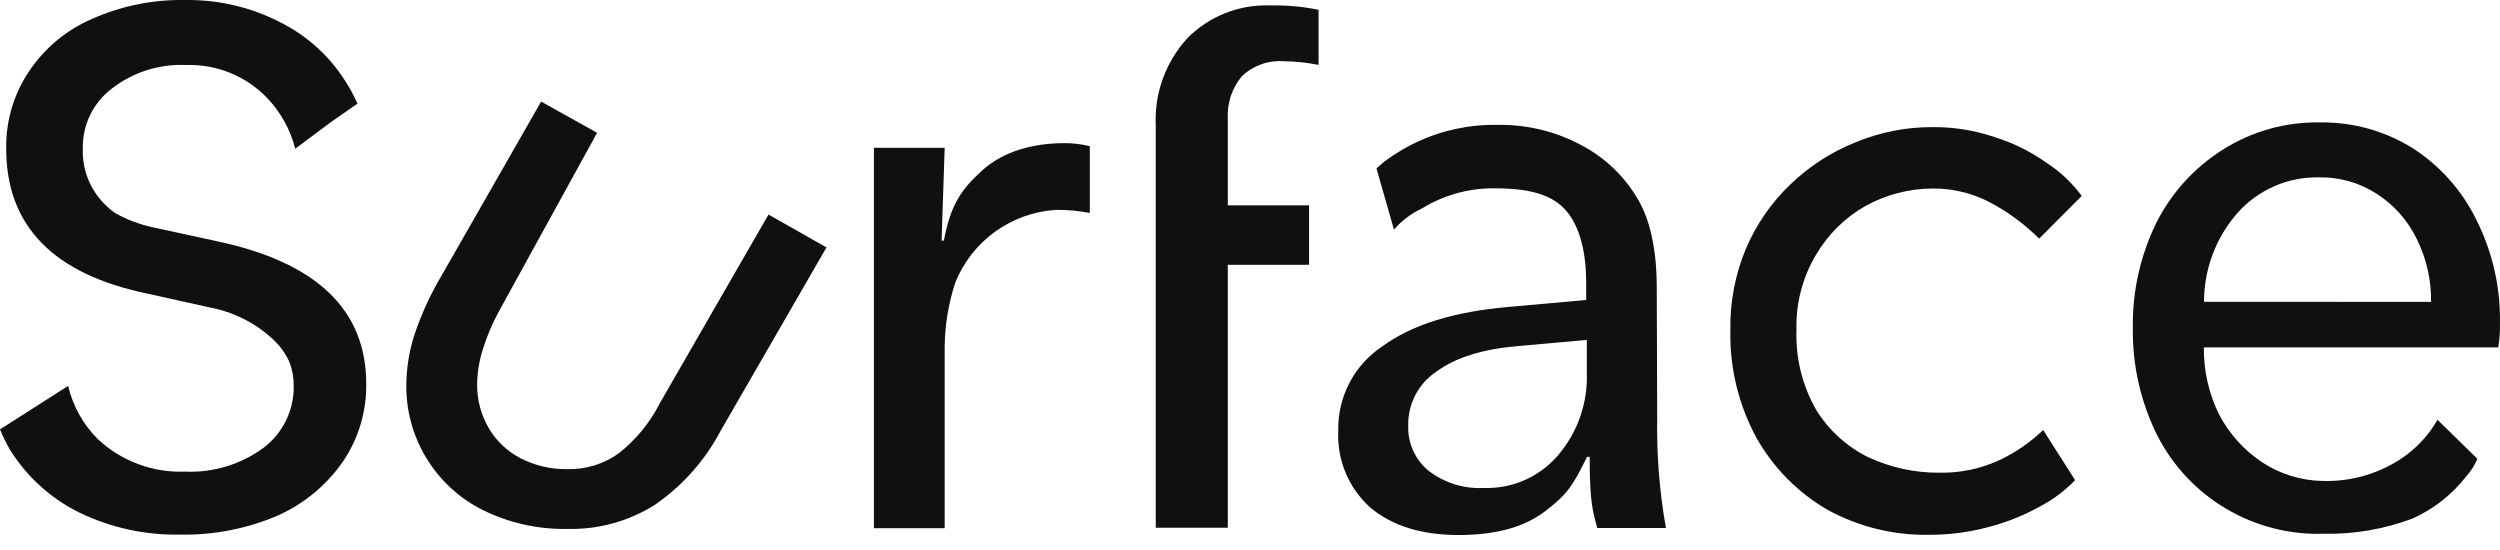 <svg width="100" height="22" viewBox="0 0 100 22" fill="none" xmlns="http://www.w3.org/2000/svg">
<path d="M47.5 1.522C47.068 1.992 46.733 2.544 46.515 3.144C46.297 3.744 46.2 4.382 46.23 5.02V21.11H49.112V10.592H52.362V8.213H49.112V4.754C49.077 4.136 49.276 3.527 49.672 3.051C49.893 2.839 50.156 2.677 50.444 2.573C50.732 2.469 51.038 2.427 51.344 2.449C51.814 2.454 52.282 2.503 52.743 2.596V0.392C52.101 0.26 51.446 0.202 50.791 0.217C50.182 0.196 49.575 0.301 49.009 0.526C48.443 0.75 47.929 1.089 47.5 1.522Z" fill="#101010"/>
<path d="M8.643 9.642L6.128 9.096C5.59 8.981 5.072 8.786 4.593 8.515C4.403 8.378 4.228 8.221 4.072 8.046C3.557 7.471 3.285 6.719 3.312 5.948C3.302 5.485 3.4 5.026 3.601 4.609C3.802 4.192 4.098 3.828 4.467 3.548C5.316 2.888 6.372 2.552 7.447 2.6C8.047 2.581 8.645 2.687 9.202 2.913C9.759 3.139 10.262 3.479 10.679 3.912C11.226 4.481 11.615 5.183 11.809 5.948L13.25 4.874L14.299 4.146C14.222 3.971 14.135 3.797 14.044 3.629C13.995 3.545 13.95 3.461 13.897 3.38C13.262 2.32 12.339 1.461 11.235 0.904C10.048 0.287 8.725 -0.023 7.388 0.001C6.109 -0.021 4.84 0.238 3.673 0.76C2.649 1.202 1.775 1.931 1.158 2.859C0.546 3.772 0.229 4.849 0.248 5.948C0.248 9.033 2.13 10.965 5.894 11.744L8.381 12.296C9.32 12.471 10.191 12.905 10.896 13.549C11.182 13.809 11.413 14.124 11.575 14.476C11.692 14.78 11.751 15.104 11.749 15.431C11.758 15.911 11.652 16.386 11.442 16.817C11.232 17.249 10.922 17.625 10.539 17.914C9.629 18.581 8.518 18.916 7.391 18.865C6.113 18.913 4.869 18.451 3.932 17.582C3.335 16.994 2.916 16.25 2.725 15.434L2.428 15.626L0 17.176C0.056 17.316 0.119 17.452 0.185 17.589C0.252 17.725 0.364 17.939 0.465 18.092C1.136 19.13 2.077 19.965 3.187 20.509C4.435 21.111 5.807 21.41 7.192 21.384C8.523 21.411 9.844 21.157 11.071 20.639C12.13 20.175 13.042 19.428 13.705 18.481C14.336 17.56 14.666 16.466 14.649 15.35C14.649 12.382 12.647 10.479 8.643 9.642Z" fill="#101010"/>
<path d="M30.74 8.582L26.395 16.124C25.998 16.91 25.432 17.599 24.737 18.142C24.142 18.565 23.425 18.784 22.695 18.765C22.042 18.776 21.397 18.626 20.816 18.327C20.288 18.052 19.848 17.634 19.546 17.12C19.239 16.589 19.079 15.985 19.085 15.372C19.092 14.884 19.173 14.4 19.326 13.938C19.489 13.417 19.704 12.915 19.966 12.437L23.884 5.312L21.645 4.063L17.654 11.038C17.228 11.757 16.877 12.518 16.605 13.308C16.39 13.942 16.273 14.605 16.255 15.274C16.22 16.337 16.493 17.387 17.04 18.299C17.587 19.211 18.386 19.946 19.34 20.416C20.384 20.924 21.533 21.178 22.695 21.157C23.921 21.187 25.13 20.857 26.171 20.209C27.282 19.45 28.191 18.432 28.819 17.243L33.059 9.897L30.74 8.582Z" fill="#101010"/>
<path d="M39.277 6.825C38.427 7.598 38.018 8.224 37.755 9.623H37.664L37.787 5.912H34.957V21.128H37.787V13.869C37.797 12.998 37.94 12.134 38.21 11.306C38.538 10.488 39.092 9.78 39.806 9.265C40.521 8.75 41.367 8.448 42.247 8.395H42.285C42.724 8.393 43.162 8.434 43.593 8.518V5.849C43.265 5.766 42.928 5.724 42.589 5.726C41.355 5.726 40.148 6.034 39.277 6.825Z" fill="#101010"/>
<path d="M99.998 12.942C100.026 11.507 99.704 10.087 99.06 8.804C98.488 7.626 97.602 6.629 96.5 5.922C95.388 5.232 94.101 4.876 92.792 4.897C91.422 4.872 90.074 5.25 88.916 5.985C87.779 6.698 86.858 7.709 86.255 8.909C85.614 10.214 85.292 11.653 85.314 13.106C85.29 14.595 85.622 16.068 86.283 17.402C86.902 18.623 87.855 19.642 89.032 20.341C90.209 21.041 91.56 21.391 92.929 21.351C94.147 21.377 95.359 21.17 96.5 20.742C97.344 20.363 98.083 19.783 98.651 19.053C98.837 18.846 98.987 18.61 99.095 18.353L97.5 16.79C97.162 17.383 96.696 17.895 96.136 18.287C95.188 18.94 94.055 19.274 92.904 19.238C92.031 19.223 91.181 18.957 90.456 18.472C89.742 17.989 89.159 17.337 88.759 16.573C88.351 15.741 88.144 14.824 88.154 13.897H99.931C99.982 13.581 100.004 13.262 99.998 12.942ZM88.161 12.071C88.161 10.752 88.645 9.479 89.522 8.493C89.93 8.041 90.43 7.682 90.989 7.441C91.548 7.199 92.152 7.081 92.761 7.094C93.576 7.079 94.377 7.307 95.062 7.748C95.754 8.19 96.309 8.814 96.668 9.553C97.059 10.335 97.256 11.2 97.242 12.075L88.161 12.071Z" fill="#101010"/>
<path d="M66.27 11.439C66.27 10.25 66.074 8.913 65.525 7.987C64.986 7.053 64.191 6.293 63.234 5.797C62.212 5.251 61.066 4.975 59.907 4.996C58.78 4.973 57.663 5.213 56.644 5.695C56.299 5.861 55.967 6.051 55.651 6.266C55.441 6.406 55.243 6.564 55.059 6.738L55.759 9.186C56.066 8.827 56.446 8.538 56.875 8.34C57.731 7.812 58.717 7.533 59.722 7.532C60.772 7.532 61.894 7.64 62.566 8.34C63.237 9.039 63.447 10.211 63.447 11.299V11.999L60.366 12.275C58.169 12.461 56.481 12.986 55.301 13.849C54.746 14.215 54.293 14.714 53.984 15.302C53.674 15.89 53.519 16.546 53.531 17.21C53.5 17.785 53.598 18.36 53.817 18.892C54.036 19.425 54.371 19.902 54.797 20.289C55.672 21.03 56.852 21.401 58.337 21.401C59.701 21.401 60.894 21.145 61.81 20.446C62.727 19.746 62.923 19.397 63.482 18.274H63.587C63.587 19.981 63.689 20.404 63.892 21.121H66.637C66.379 19.667 66.262 18.191 66.288 16.714L66.27 11.439ZM63.472 14.895C63.52 16.112 63.105 17.302 62.31 18.225C61.945 18.648 61.49 18.984 60.978 19.208C60.466 19.431 59.91 19.538 59.351 19.519C58.562 19.559 57.784 19.319 57.155 18.84C56.886 18.622 56.671 18.344 56.528 18.028C56.385 17.712 56.317 17.368 56.329 17.021C56.32 16.596 56.418 16.174 56.616 15.797C56.813 15.419 57.103 15.098 57.459 14.863C58.212 14.306 59.291 13.967 60.694 13.845L63.472 13.597V14.895Z" fill="#101010"/>
<path d="M74.616 8.24C75.44 7.784 76.367 7.543 77.309 7.54C78.118 7.535 78.915 7.731 79.628 8.11C80.341 8.492 80.993 8.975 81.566 9.545L83.27 7.838C82.887 7.317 82.413 6.87 81.871 6.519C81.243 6.071 80.549 5.725 79.814 5.494C79.007 5.216 78.159 5.077 77.306 5.085C76.243 5.079 75.191 5.287 74.21 5.697C73.242 6.086 72.358 6.658 71.608 7.383C70.848 8.111 70.245 8.985 69.834 9.954C69.406 10.981 69.195 12.087 69.215 13.2C69.181 14.708 69.542 16.199 70.264 17.523C70.937 18.715 71.917 19.706 73.101 20.392C74.333 21.067 75.719 21.412 77.124 21.392C77.951 21.399 78.775 21.292 79.572 21.073C80.281 20.887 80.964 20.611 81.605 20.255C82.124 19.983 82.597 19.628 83.004 19.206L81.727 17.201C81.224 17.682 80.65 18.081 80.024 18.384C79.259 18.745 78.421 18.925 77.575 18.908C76.596 18.915 75.627 18.704 74.738 18.293C73.872 17.868 73.144 17.205 72.64 16.383C72.089 15.414 71.819 14.31 71.859 13.196C71.829 12.141 72.1 11.099 72.64 10.192C73.116 9.379 73.797 8.706 74.616 8.24Z" fill="#101010"/>
</svg>
